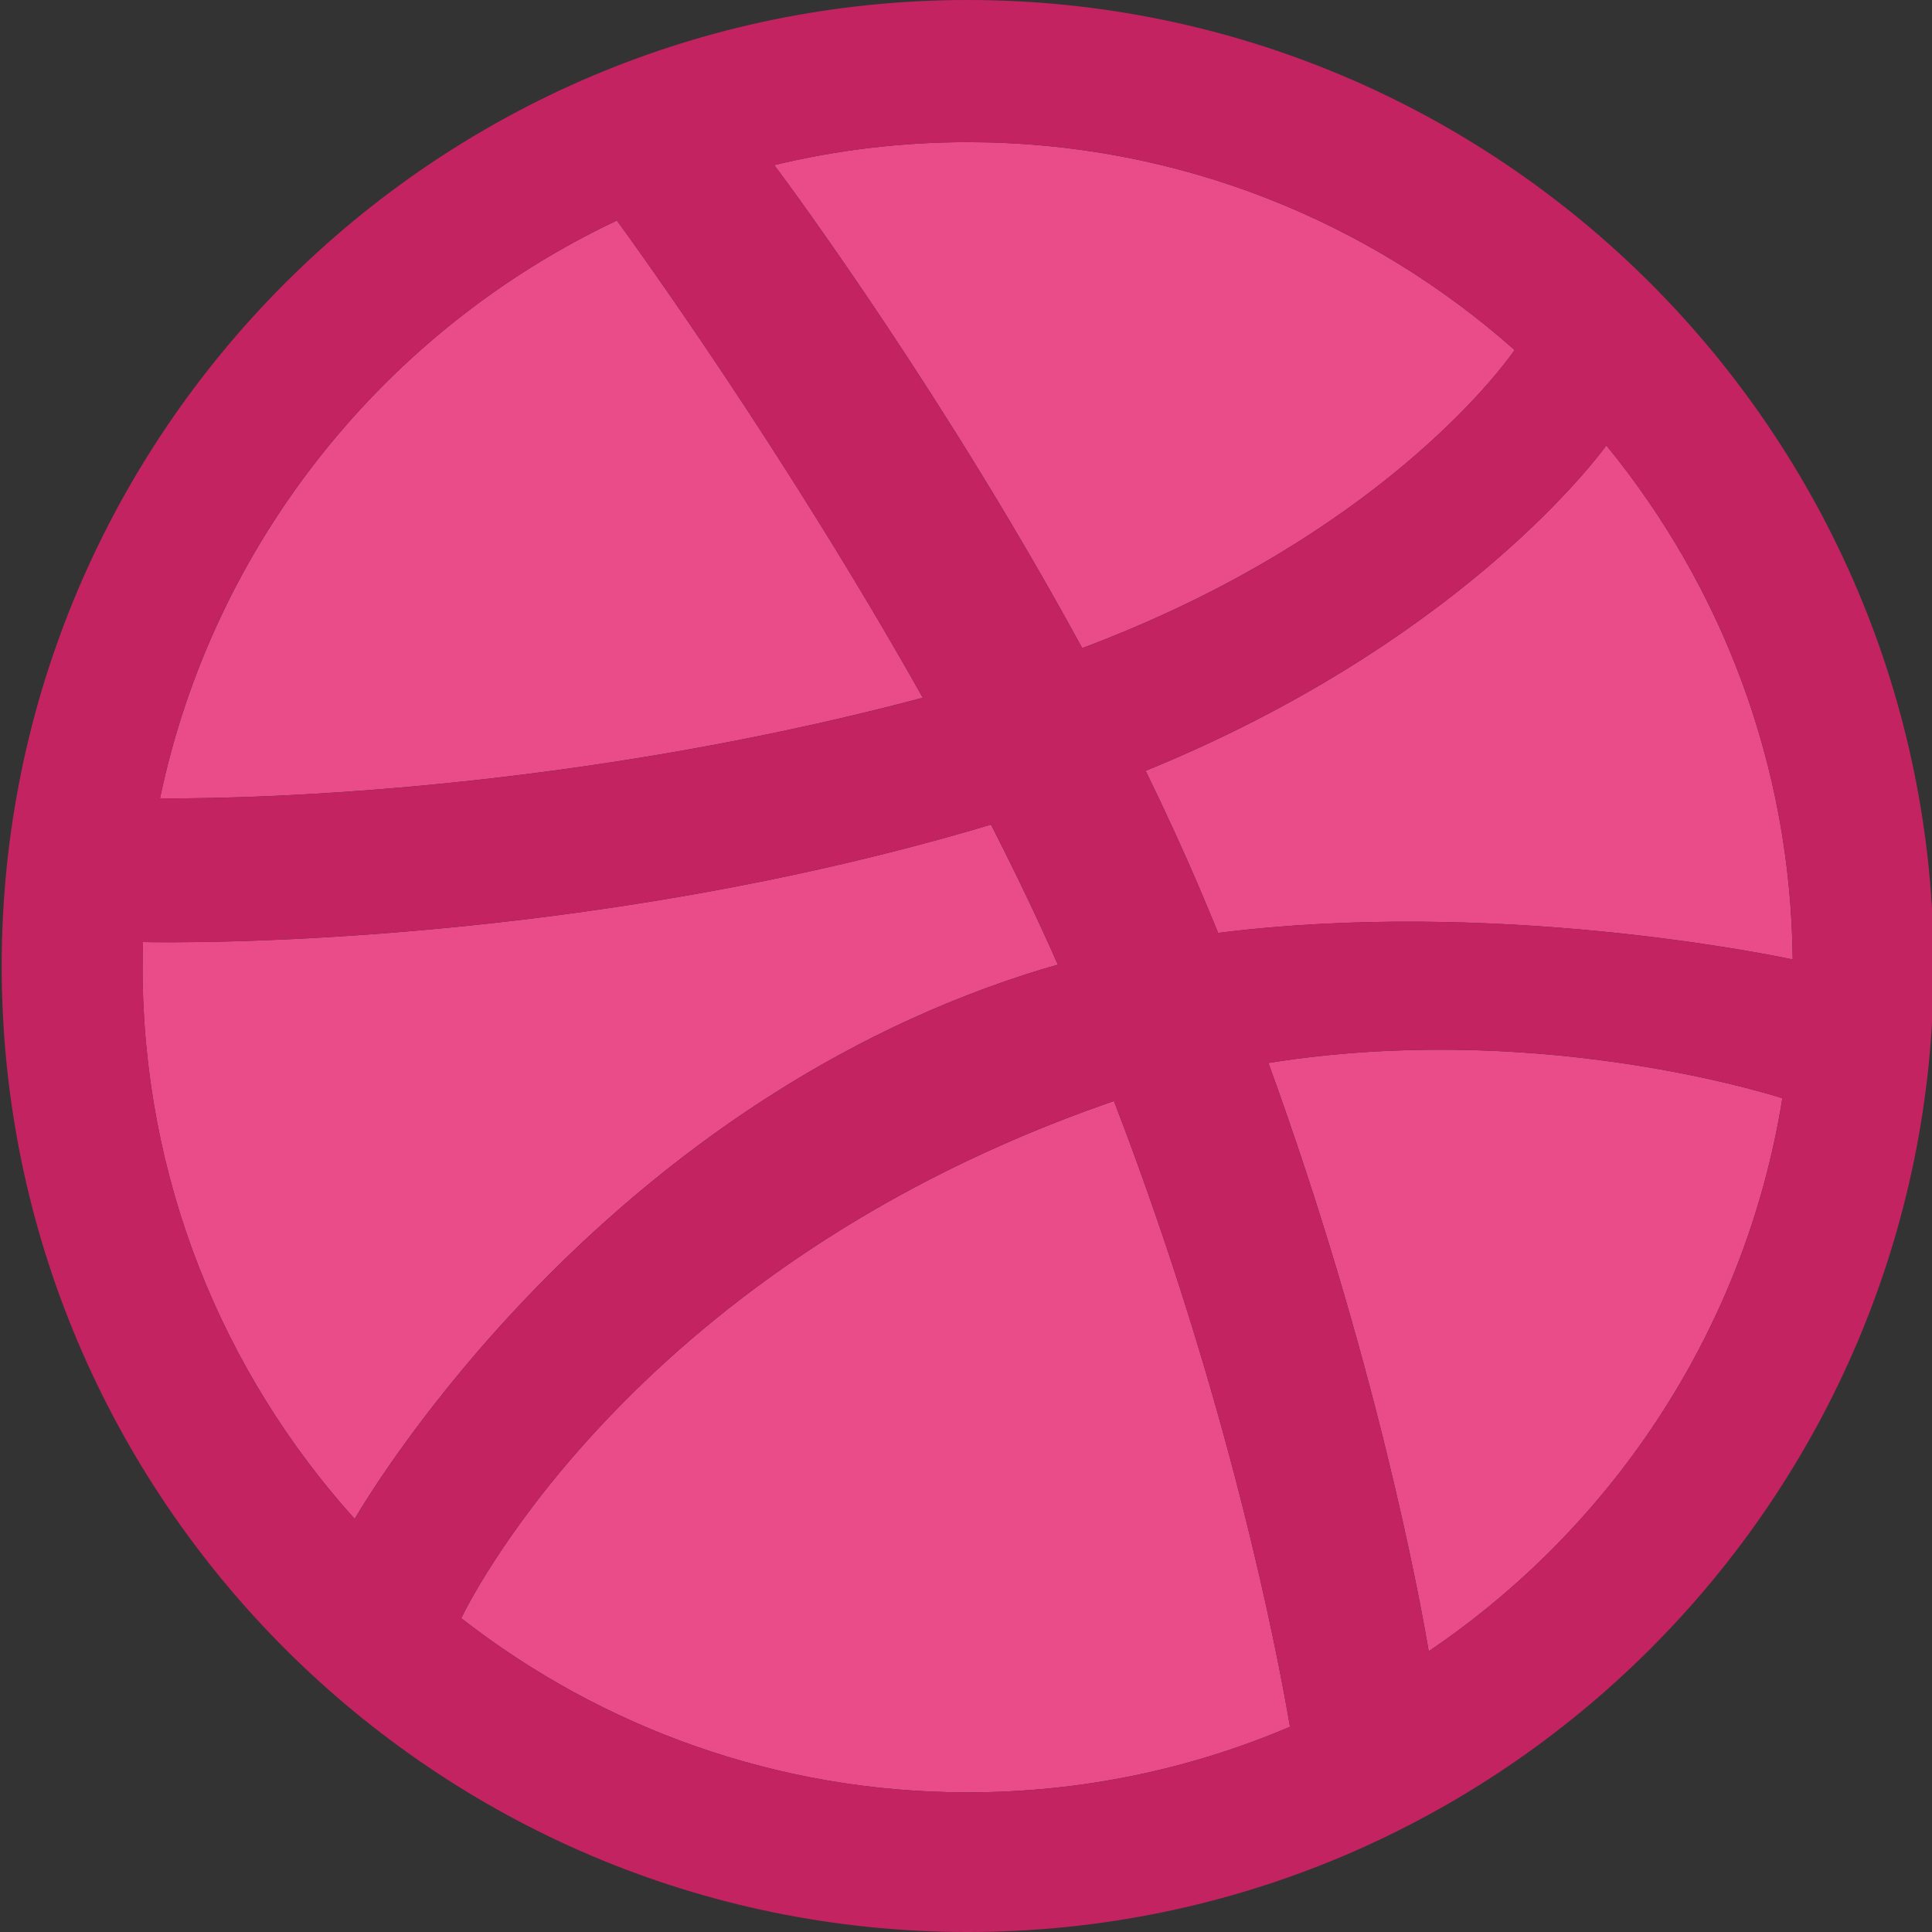 <?xml version="1.0" encoding="utf-8"?>
<!-- Generator: Adobe Illustrator 20.0.0, SVG Export Plug-In . SVG Version: 6.00 Build 0)  -->
<svg version="1.1" id="Layer_1" xmlns="http://www.w3.org/2000/svg" xmlns:xlink="http://www.w3.org/1999/xlink" x="0px" y="0px"
	 viewBox="0 0 70 70" enable-background="new 0 0 70 70" xml:space="preserve">
<rect x="0" y="0" width="70" height="70" fill="#333333" stroke="none"/>
<symbol  id="google__x2B_" viewBox="-8.915 -8.831 17.83 17.661">
	<path fill="#FFFFFF" d="M8.915,5.253h-2.46V2.92H5.261v2.333h-2.46v1.178h2.46v2.333h1.193V6.431h2.46V5.253z M-0.416,7.986
		c0.179-0.114,0.345-0.247,0.497-0.395c0.194-0.203,0.368-0.425,0.518-0.663C0.774,6.651,0.919,6.355,1.03,6.046
		C1.139,5.66,1.191,5.259,1.185,4.858c0.022-0.705-0.172-1.399-0.557-1.99C0.459,2.633,0.274,2.41,0.073,2.201
		C-0.144,1.998-0.374,1.79-0.62,1.58c-0.144-0.149-0.274-0.312-0.387-0.486c-0.14-0.189-0.214-0.419-0.21-0.655
		c-0.008-0.22,0.069-0.435,0.216-0.6c0.11-0.139,0.229-0.271,0.355-0.396L0.15-1.202C0.633-1.591,1.07-2.034,1.45-2.524
		c0.374-0.57,0.566-1.241,0.549-1.922C1.976-5.618,1.424-6.716,0.497-7.433C-0.794-8.411-2.39-8.902-4.008-8.819
		c-1.31-0.085-2.609,0.282-3.68,1.04C-8.441-7.267-8.899-6.421-8.915-5.51c0.02,0.502,0.156,0.993,0.4,1.434
		c0.321,0.59,0.809,1.072,1.402,1.386c0.742,0.422,1.552,0.712,2.393,0.857c0.683,0.107,1.371,0.174,2.062,0.203
		c-0.17,0.222-0.321,0.458-0.452,0.705c-0.16,0.263-0.24,0.567-0.231,0.874c-0.006,0.175,0.024,0.349,0.088,0.512
		c0.051,0.144,0.099,0.276,0.143,0.399c-0.25-0.029-0.501-0.044-0.753-0.045c-1.078-0.057-2.125,0.37-2.856,1.164
		c-0.663,0.653-1.034,1.546-1.029,2.477c0.024,1.193,0.554,2.319,1.458,3.098c0.602,0.51,1.314,0.873,2.079,1.063
		c0.658,0.138,1.328,0.21,2.001,0.215h4.691L1.033,7.994h-1.452L-0.416,7.986z M-3.467-2.313c-0.504-0.072-1.002-0.182-1.49-0.328
		c-0.12-0.045-0.288-0.114-0.504-0.204c-0.237-0.111-0.46-0.251-0.662-0.418C-6.347-3.462-6.533-3.7-6.672-3.965
		C-6.851-4.29-6.939-4.657-6.928-5.028c0.001-0.819,0.424-1.58,1.118-2.013c0.861-0.572,1.881-0.857,2.913-0.814
		c0.901-0.047,1.791,0.208,2.531,0.724c0.548,0.423,0.863,1.082,0.848,1.774C0.491-4.79,0.285-4.24-0.095-3.819
		c-0.597,0.564-1.242,1.075-1.927,1.527C-2.172-2.277-2.347-2.27-2.549-2.27C-2.856-2.262-3.163-2.276-3.467-2.313z M-1.515,6.549
		C-1.72,6.974-2.02,7.346-2.391,7.637c-0.372,0.264-0.815,0.41-1.271,0.419c-0.615-0.006-1.196-0.284-1.586-0.759
		C-5.6,6.794-5.779,6.19-5.757,5.576c0.023-0.921,0.279-1.821,0.744-2.616c0.236-0.417,0.552-0.782,0.931-1.075
		c0.371-0.292,0.831-0.448,1.303-0.442C-2.198,1.449-1.643,1.685-1.235,2.1c0.19,0.272,0.321,0.581,0.384,0.907
		c0.031,0.26,0.048,0.521,0.051,0.782C-0.816,4.752-1.061,5.699-1.515,6.549z"/>
</symbol>
<g>
	<path fill="#EA4C89" d="M41.509,27.928c0.696,1.424,1.363,2.872,1.983,4.33c0.22,0.517,0.434,1.031,0.644,1.543
		c9.947-1.251,19.831,0.754,20.817,0.962c-0.066-7.056-2.587-13.536-6.751-18.623C57.572,16.993,52.562,23.415,41.509,27.928z"/>
	<path fill="#EA4C89" d="M33.435,25.28c-4.953-8.806-10.296-16.209-11.084-17.29C13.987,11.936,7.736,19.646,5.797,28.923
		C7.134,28.94,19.451,28.994,33.435,25.28z"/>
	<path fill="#EA4C89" d="M28.055,5.981c0.826,1.107,6.256,8.501,11.155,17.501c10.63-3.984,15.131-10.033,15.668-10.799
		C49.599,7.999,42.657,5.15,35.061,5.15C32.649,5.15,30.303,5.439,28.055,5.981z"/>
	<path fill="#EA4C89" d="M37.151,35.307c0.39-0.126,0.783-0.244,1.178-0.356c-0.751-1.698-1.568-3.399-2.424-5.074
		c-14.929,4.468-29.417,4.281-30.725,4.255c-0.009,0.303-0.015,0.608-0.015,0.913c0,7.678,2.911,14.689,7.685,19.989
		C13.528,53.875,21.733,40.29,37.151,35.307z"/>
	<path fill="#EA4C89" d="M45.957,38.513c3.91,10.745,5.502,19.496,5.808,21.315c6.707-4.535,11.481-11.719,12.814-20.037
		C63.555,39.468,55.325,37.014,45.957,38.513z"/>
	<path fill="#EA4C89" d="M46.739,62.565c-0.445-2.623-2.18-11.764-6.378-22.671c-0.066,0.022-0.131,0.044-0.197,0.067
		C23.302,45.837,17.249,57.53,16.711,58.63c5.069,3.953,11.439,6.311,18.35,6.311C39.202,64.941,43.149,64.094,46.739,62.565z"/>
	<path fill-rule="evenodd" clip-rule="evenodd" fill="#C32361" d="M35.061,0c-19.299,0-35,15.701-35,35c0,19.299,15.701,35,35,35
		c19.299,0,35-15.701,35-35C70.061,15.701,54.36,0,35.061,0z M64.953,34.763c-0.986-0.208-10.869-2.213-20.817-0.962
		c-0.21-0.512-0.424-1.026-0.644-1.543c-0.621-1.458-1.288-2.906-1.983-4.33c11.053-4.513,16.063-10.935,16.693-11.787
		C62.366,21.228,64.887,27.707,64.953,34.763z M39.21,23.482C34.311,14.482,28.882,7.088,28.055,5.981
		c2.248-0.542,4.594-0.831,7.006-0.831c7.596,0,14.538,2.849,19.817,7.533C54.341,13.449,49.841,19.498,39.21,23.482z M22.351,7.991
		c0.788,1.081,6.13,8.484,11.084,17.29c-13.984,3.714-26.301,3.66-27.638,3.642C7.736,19.646,13.987,11.936,22.351,7.991z
		 M5.181,34.132c1.308,0.027,15.795,0.213,30.725-4.255c0.856,1.675,1.673,3.375,2.424,5.074c-0.396,0.111-0.789,0.23-1.178,0.356
		c-15.418,4.984-23.623,18.569-24.3,19.728c-4.775-5.3-7.685-12.311-7.685-19.989C5.166,34.74,5.172,34.436,5.181,34.132z
		 M40.164,39.961c0.066-0.023,0.131-0.044,0.197-0.067c4.197,10.907,5.933,20.048,6.378,22.671
		c-3.589,1.529-7.536,2.376-11.678,2.376c-6.911,0-13.281-2.358-18.35-6.311C17.249,57.53,23.302,45.837,40.164,39.961z
		 M51.765,59.828c-0.306-1.819-1.898-10.57-5.808-21.315c9.368-1.5,17.599,0.955,18.621,1.278
		C63.246,48.109,58.471,55.293,51.765,59.828z"/>
</g>
<polygon fill="#FFFFFF" points="52.929,26.035 52.929,26.035 52.929,26.035 "/>
</svg>
